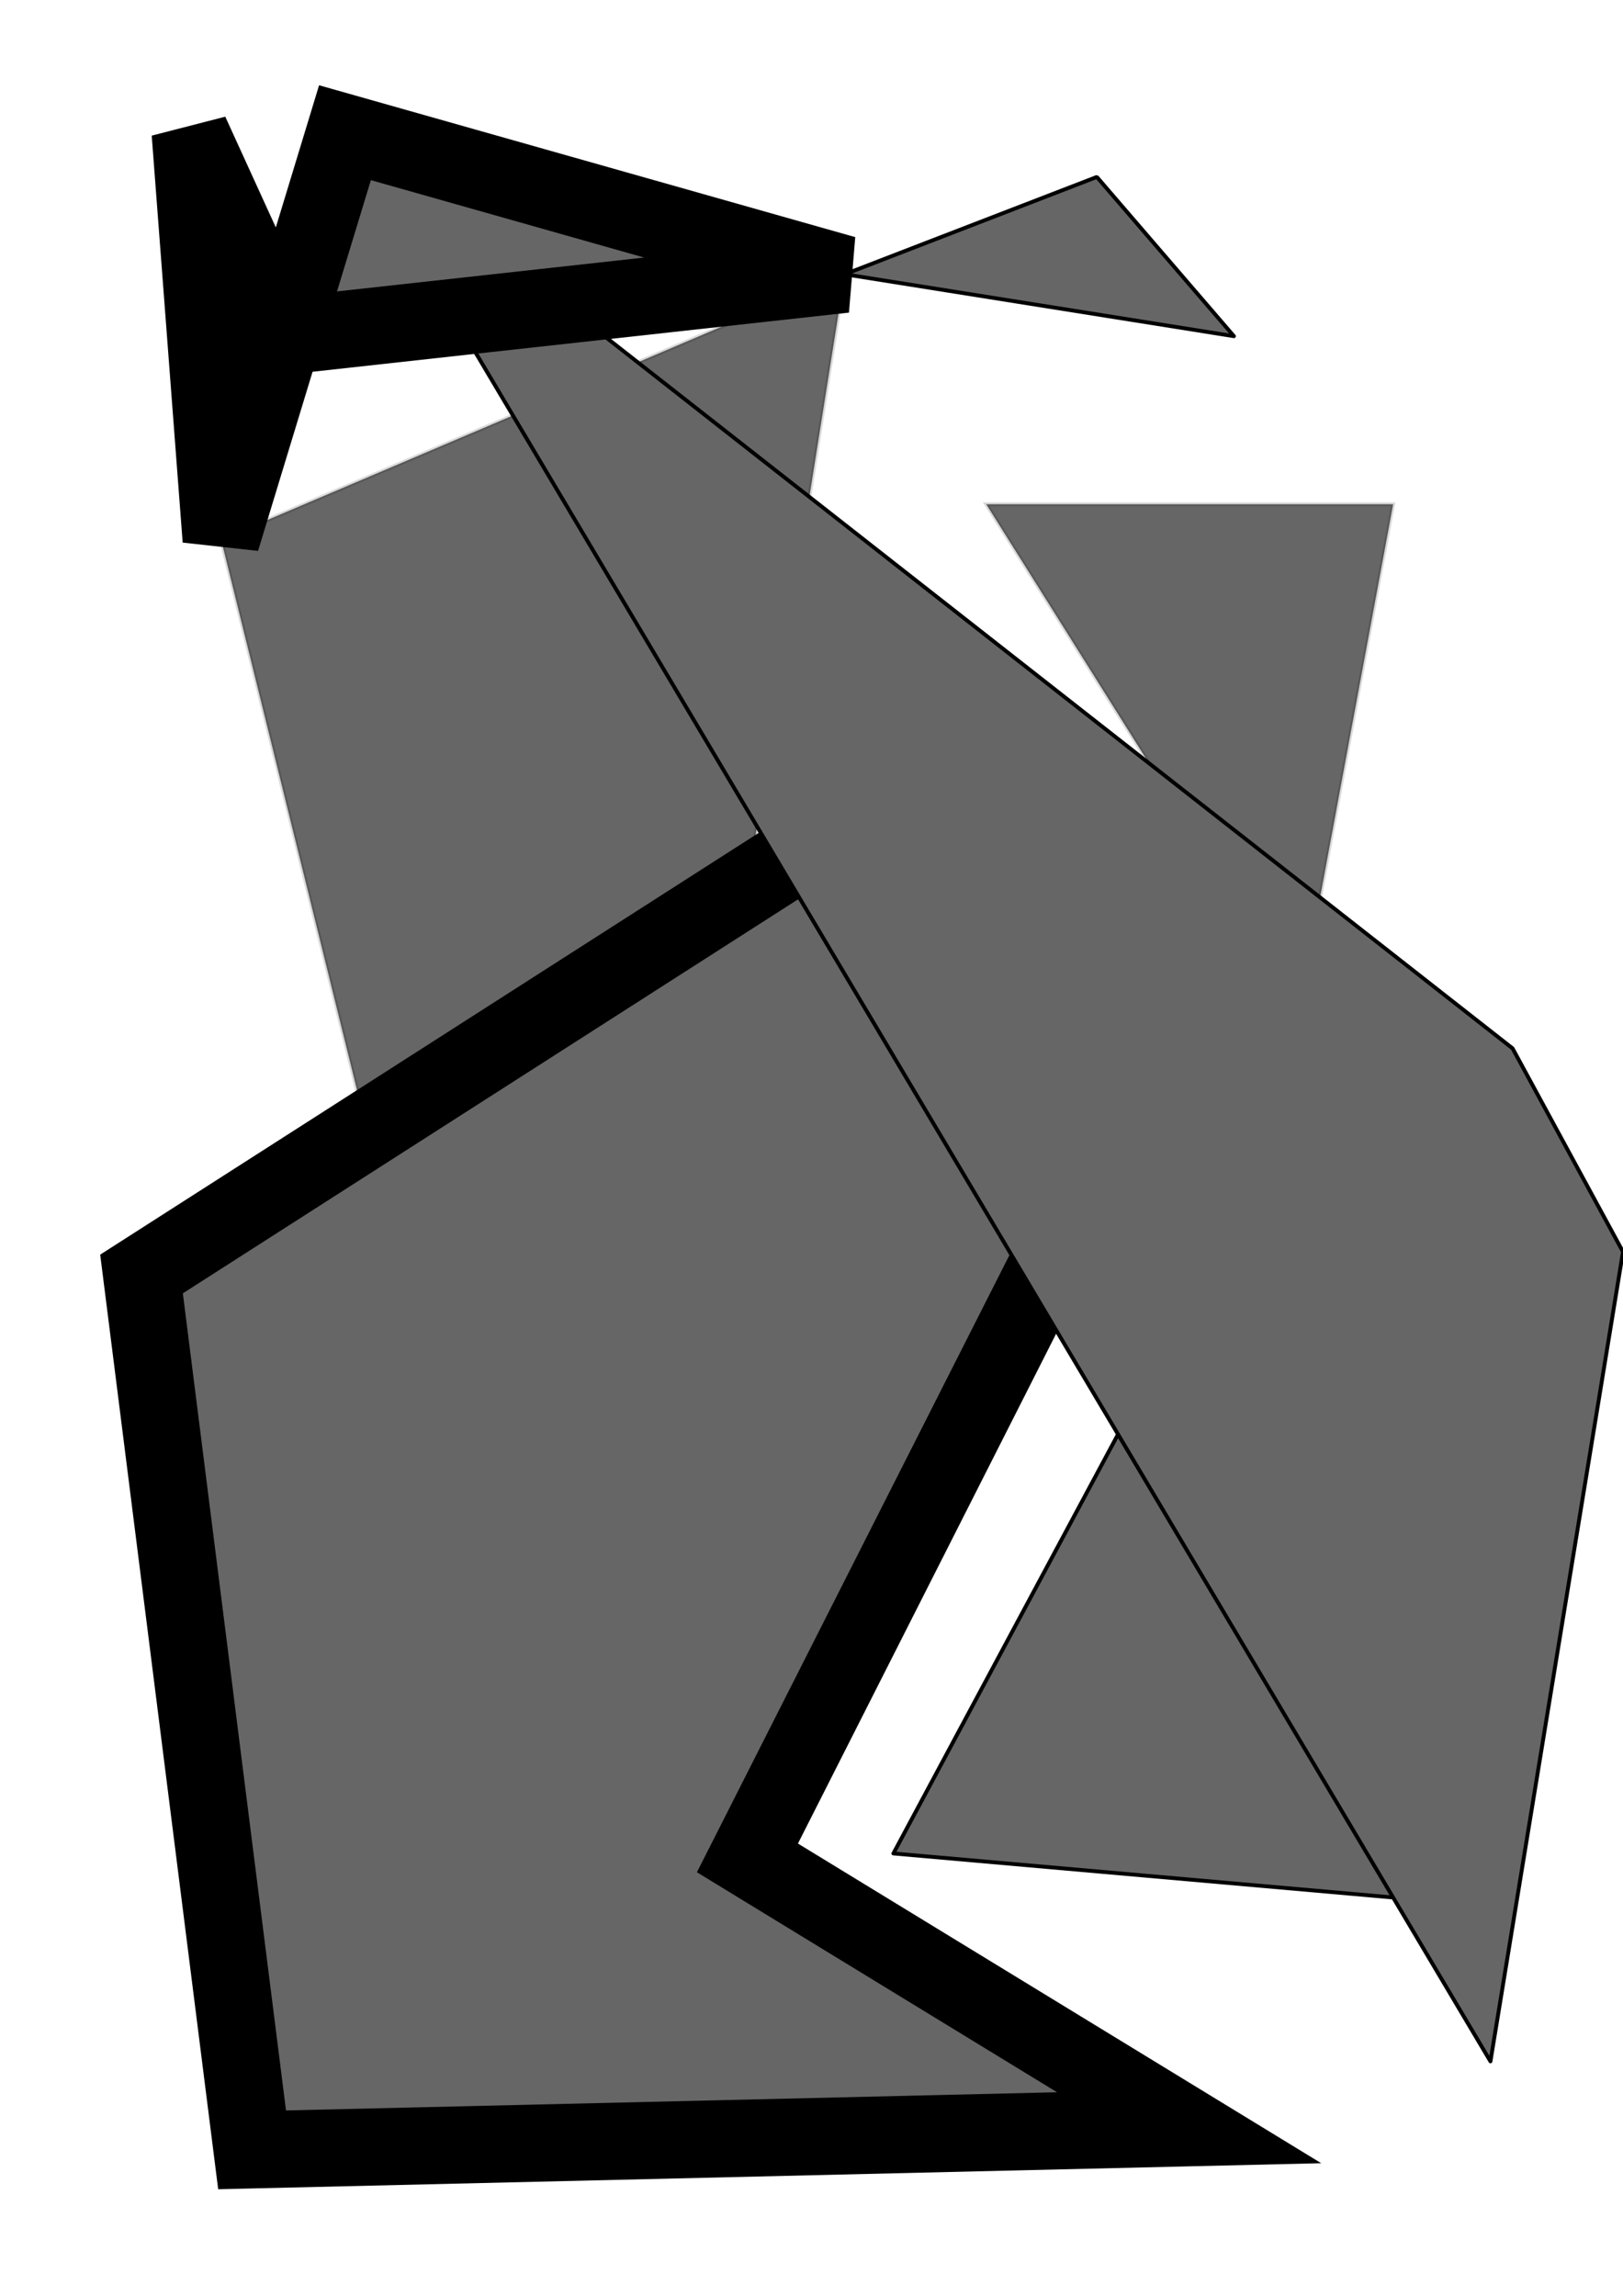 <?xml version="1.0" encoding="UTF-8" standalone="no"?>
<!-- Created with Inkscape (http://www.inkscape.org/) -->

<svg
   width="210mm"
   height="297mm"
   viewBox="0 0 210 297"
   version="1.1"
   id="svg1"
   inkscape:version="1.3.2 (091e20e, 2023-11-25, custom)"
   sodipodi:docname="ygolniki.svg"
   xmlns:inkscape="http://www.inkscape.org/namespaces/inkscape"
   xmlns:sodipodi="http://sodipodi.sourceforge.net/DTD/sodipodi-0.dtd"
   xmlns="http://www.w3.org/2000/svg"
   xmlns:svg="http://www.w3.org/2000/svg">
  <sodipodi:namedview
     id="namedview1"
     pagecolor="#ffffff"
     bordercolor="#000000"
     borderopacity="0.25"
     inkscape:showpageshadow="2"
     inkscape:pageopacity="0.0"
     inkscape:pagecheckerboard="0"
     inkscape:deskcolor="#d1d1d1"
     inkscape:document-units="mm"
     inkscape:zoom="0.46235269"
     inkscape:cx="395.80174"
     inkscape:cy="561.25984"
     inkscape:window-width="1366"
     inkscape:window-height="715"
     inkscape:window-x="-8"
     inkscape:window-y="-8"
     inkscape:window-maximized="1"
     inkscape:current-layer="layer1" />
  <defs
     id="defs1">
    <inkscape:path-effect
       effect="powerstroke"
       id="path-effect13"
       is_visible="true"
       lpeversion="1.3"
       scale_width="1"
       interpolator_type="CubicBezierJohan"
       interpolator_beta="0.2"
       start_linecap_type="zerowidth"
       end_linecap_type="zerowidth"
       offset_points="0,4.992"
       linejoin_type="extrp_arc"
       miter_limit="4"
       not_jump="false"
       sort_points="true"
       message="&lt;b&gt;Ctrl + click&lt;/b&gt; on existing node and move it" />
    <inkscape:path-effect
       effect="powerstroke"
       id="path-effect11"
       is_visible="true"
       lpeversion="1.3"
       scale_width="1"
       interpolator_type="CubicBezierJohan"
       interpolator_beta="0.2"
       start_linecap_type="zerowidth"
       end_linecap_type="zerowidth"
       offset_points="0,4.992"
       linejoin_type="extrp_arc"
       miter_limit="4"
       not_jump="false"
       sort_points="true"
       message="&lt;b&gt;Ctrl + click&lt;/b&gt; on existing node and move it" />
    <inkscape:path-effect
       effect="powerstroke"
       id="path-effect9"
       is_visible="true"
       lpeversion="1.3"
       scale_width="1"
       interpolator_type="CubicBezierJohan"
       interpolator_beta="0.2"
       start_linecap_type="zerowidth"
       end_linecap_type="zerowidth"
       offset_points="0,4.992"
       linejoin_type="extrp_arc"
       miter_limit="4"
       not_jump="false"
       sort_points="true"
       message="&lt;b&gt;Ctrl + click&lt;/b&gt; on existing node and move it" />
    <inkscape:path-effect
       effect="powerstroke"
       id="path-effect7"
       is_visible="true"
       lpeversion="1.3"
       scale_width="1"
       interpolator_type="CubicBezierJohan"
       interpolator_beta="0.2"
       start_linecap_type="zerowidth"
       end_linecap_type="zerowidth"
       offset_points="0,4.992"
       linejoin_type="extrp_arc"
       miter_limit="4"
       not_jump="false"
       sort_points="true"
       message="&lt;b&gt;Ctrl + click&lt;/b&gt; on existing node and move it" />
    <inkscape:path-effect
       effect="powerstroke"
       id="path-effect3"
       is_visible="true"
       lpeversion="1.3"
       scale_width="1"
       interpolator_type="CubicBezierJohan"
       interpolator_beta="0.2"
       start_linecap_type="zerowidth"
       end_linecap_type="zerowidth"
       offset_points="0,4.992"
       linejoin_type="extrp_arc"
       miter_limit="4"
       not_jump="false"
       sort_points="true"
       message="&lt;b&gt;Ctrl + click&lt;/b&gt; on existing node and move it" />
    <inkscape:path-effect
       effect="fill_between_many"
       method="bsplinespiro"
       autoreverse="false"
       close="false"
       join="false"
       linkedpaths="#path3,0,1"
       id="path-effect4" />
    <inkscape:path-effect
       effect="fill_between_many"
       method="bsplinespiro"
       autoreverse="false"
       close="false"
       join="false"
       linkedpaths="#path7,0,1"
       id="path-effect8" />
    <inkscape:path-effect
       effect="fill_between_many"
       method="bsplinespiro"
       autoreverse="false"
       close="false"
       join="false"
       linkedpaths="#path9,0,1"
       id="path-effect10" />
    <inkscape:path-effect
       effect="fill_between_many"
       method="bsplinespiro"
       autoreverse="false"
       close="false"
       join="false"
       linkedpaths="#path11,0,1"
       id="path-effect12" />
    <inkscape:path-effect
       effect="fill_between_many"
       method="bsplinespiro"
       autoreverse="false"
       close="false"
       join="false"
       linkedpaths="#path13,0,1"
       id="path-effect14" />
  </defs>
  <g
     inkscape:label="Слой 1"
     inkscape:groupmode="layer"
     id="layer1">
    <path
       style="fill:#666666;stroke:#000000;stroke-width:0.5;stroke-opacity:0.147"
       d="M 74.393,255.225 28.613,69.815 109.301,35.48 Z"
       id="path1" />
    <path
       style="fill:#666666;stroke:#000000;stroke-width:0.5;stroke-opacity:0.147"
       d="m 127.613,65.237 40.63,64.665 12.017,-64.665 z"
       id="path2" />
    <path
       inkscape:original-d="M 0,0"
       inkscape:path-effect="#path-effect4"
       d="m 145.353,184.266 35.208,61.231 -64.965,-5.723 z"
       id="path4"
       style="fill:#666666" />
    <path
       style="fill:#000000;fill-rule:nonzero;stroke:none;stroke-width:0.5;stroke-opacity:0.147"
       d="m 145.136,184.391 c 6.113,10.632 20.719,36.032 34.969,60.815 -11.25,-0.991 -22.346,-1.968 -32.005,-2.819 -9.688,-0.853 -20.821,-1.834 -32.105,-2.828 12.051,-22.48 24.408,-45.53 29.578,-55.175 z m -0.004,-0.243 c -5.196,9.692 -17.649,32.923 -29.757,55.509 a 0.25,0.25 16.614 0 0 0.198,0.367 c 11.414,1.005 22.687,1.998 32.483,2.861 9.796,0.863 21.069,1.856 32.483,2.861 a 0.25,0.25 77.567 0 0 0.239,-0.374 C 166.452,220.458 151.717,194.833 145.569,184.141 Z"
       id="path3"
       inkscape:path-effect="#path-effect3"
       inkscape:original-d="m 145.3526,184.26589 35.20825,61.23122 -64.96548,-5.72255 z"
       inkscape:linked-fill="path4" />
    <path
       inkscape:original-d="M 0,0"
       inkscape:path-effect="#path-effect8"
       d="m 141.919,22.89 17.74,20.601 -50.358,-8.012 z"
       id="path8"
       style="fill:#666666" />
    <path
       style="fill:#000000;fill-rule:nonzero;stroke:none;stroke-width:0.5;stroke-opacity:0.147"
       d="m 141.73,23.053 c 3.034,3.523 10.218,11.866 17.294,20.084 -8.617,-1.371 -17.105,-2.721 -24.505,-3.899 -7.331,-1.166 -15.729,-2.502 -24.262,-3.86 12.996,-5.016 26.181,-10.105 31.752,-12.255 z m 0.099,-0.396 c -5.695,2.198 -19.346,7.467 -32.618,12.59 a 0.25,0.25 38.967 0 0 0.051,0.48 c 8.847,1.408 17.586,2.798 25.179,4.006 7.593,1.208 16.332,2.598 25.179,4.006 a 0.25,0.25 74.154 0 0 0.229,-0.41 C 152.63,34.946 145.206,26.324 142.109,22.727 Z"
       id="path7"
       inkscape:path-effect="#path-effect7"
       inkscape:original-d="m 141.91907,22.890173 17.73989,20.601156 -50.35838,-8.011562 z"
       inkscape:linked-fill="path8" />
    <path
       inkscape:original-d="M 0,0"
       inkscape:path-effect="#path-effect10"
       d="m 105,109.301 36.347,42.919 -44.636,88.127 57.15,34.907 L 32.618,278.116 18.312,164.809 Z"
       id="path10"
       style="fill:#666666" />
    <path
       style="fill:#000000;fill-rule:nonzero;stroke:none;stroke-width:0.5;stroke-opacity:0.147"
       d="m 101.19,112.527 c 8.512,10.051 20.346,24.026 34.206,40.392 -13.247,26.154 -27.861,55.007 -43.139,85.173 l -2.083,4.113 3.934,2.403 c 13.898,8.489 28.225,17.24 42.66,26.057 -22.419,0.529 -61.813,1.459 -99.762,2.354 -4.365,-34.571 -9.079,-71.902 -13.347,-105.706 34.111,-21.843 63.231,-40.489 84.032,-53.808 z m 1.118,-7.43 c -21.339,13.664 -51.432,32.933 -86.688,55.509 l -2.656,1.701 0.395,3.129 c 4.372,34.623 9.224,73.056 14.306,113.306 l 0.565,4.472 4.506,-0.106 c 39.332,-0.928 80.287,-1.895 121.242,-2.861 l 16.974,-0.401 -14.49,-8.85 c -17.943,-10.96 -35.886,-21.92 -53.215,-32.504 15.099,-29.811 29.512,-58.267 42.553,-84.014 l 1.496,-2.955 -2.14,-2.527 c -14.782,-17.455 -27.4,-32.354 -36.347,-42.919 z"
       id="path9"
       inkscape:path-effect="#path-effect9"
       inkscape:original-d="m 105,109.30058 36.34682,42.91907 -44.63584,88.12717 57.14964,34.9075 L 32.618497,278.1156 18.312139,164.80925 Z"
       inkscape:linked-fill="path10" />
    <path
       inkscape:original-d="M 0,0"
       inkscape:path-effect="#path-effect12"
       d="M 195.711,135.624 44.636,17.168 192.85,266.671 210,161.948 Z"
       id="path12"
       style="fill:#666666" />
    <path
       style="fill:#000000;fill-rule:nonzero;stroke:none;stroke-width:0.5;stroke-opacity:0.147"
       d="M 195.865,135.428 C 167.918,113.515 108.953,67.28 44.79,16.971 A 0.25,0.25 3.694 0 0 44.421,17.295 C 94.901,102.274 148.661,192.772 192.635,266.798 a 0.25,0.25 33.749 0 0 0.462,-0.087 c 5.088,-31.071 11.309,-69.055 17.15,-104.723 a 0.25,0.25 35.403 0 0 -0.027,-0.16 C 204.151,150.649 198.574,140.375 195.931,135.505 Z m -0.374,0.316 c 2.637,4.859 8.195,15.098 14.248,26.248 -5.785,35.324 -11.958,73.016 -17.025,103.96 C 149.289,192.85 95.815,102.833 45.533,18.189 109.288,68.179 167.763,114.028 195.557,135.821 Z"
       id="path11"
       inkscape:path-effect="#path-effect11"
       inkscape:original-d="M 195.71098,135.62427 44.635837,17.16763 192.84971,266.67052 210,161.94797 Z"
       inkscape:linked-fill="path12" />
    <path
       inkscape:original-d="M 0,0"
       inkscape:path-effect="#path-effect14"
       d="M 24.607,17.168 36.624,43.491 109.301,35.48 44.636,17.168 28.613,69.815 Z"
       id="path14"
       style="fill:#666666" />
    <path
       style="fill:#000000;fill-rule:nonzero;stroke:none;stroke-width:0.5;stroke-opacity:0.147"
       d="m 20.066,19.241 c 2.86,6.265 7.082,15.513 12.017,26.324 l 1.499,3.285 3.589,-0.396 c 22.354,-2.464 47.128,-5.195 72.676,-8.012 l 0.813,-9.765 C 89.308,24.63 67.349,18.411 45.996,12.364 l -4.711,-1.334 -1.425,4.684 C 37.04,24.979 34.263,34.104 31.574,42.938 30.794,32.685 30.118,23.803 29.585,16.789 Z m -0.436,-1.694 c 0.953,12.531 2.361,31.026 4.006,52.647 l 9.754,1.075 c 4.512,-14.824 9.47,-31.117 14.598,-47.964 8.51,2.41 21.963,6.22 35.36,10.014 1.219,-0.134 -22.277,2.456 -43.681,4.815 C 35.376,28.737 31.714,20.715 29.148,15.094 Z"
       id="path13"
       inkscape:path-effect="#path-effect13"
       inkscape:original-d="M 24.606936,17.16763 36.624278,43.491329 109.30058,35.479767 44.635837,17.16763 28.612716,69.815029 Z"
       inkscape:linked-fill="path14" />
  </g>
</svg>
